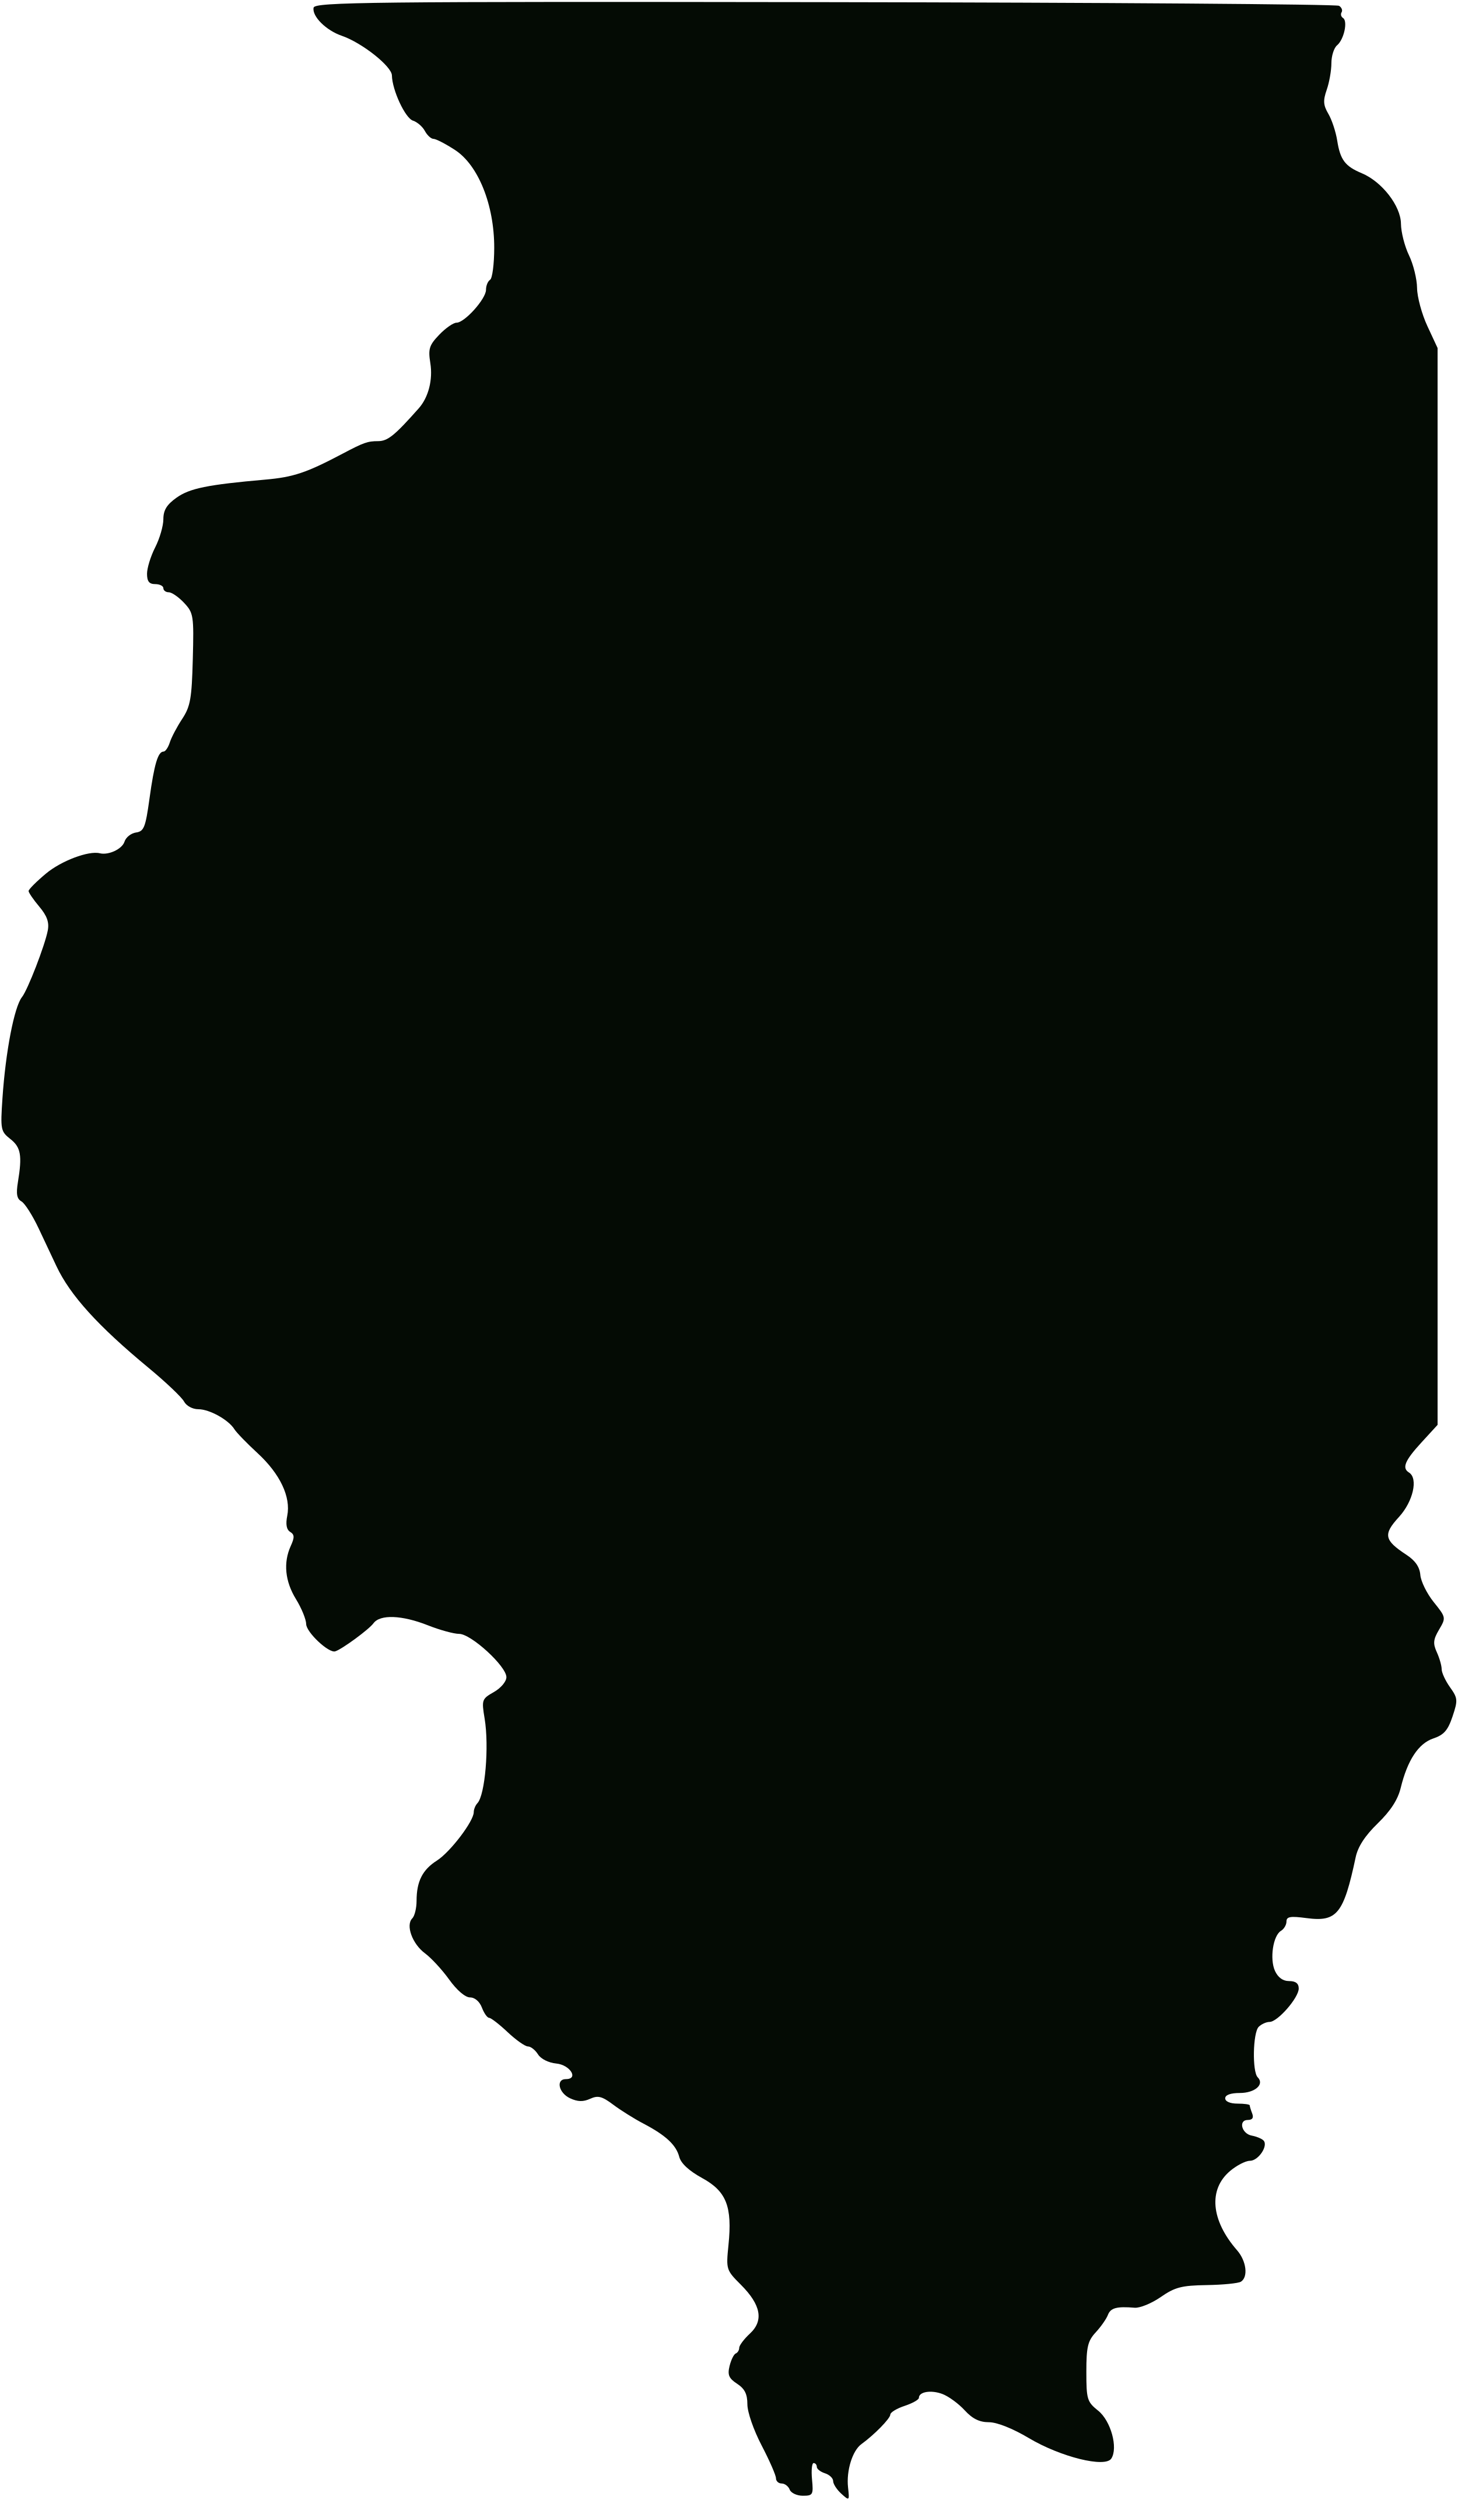 <svg xmlns="http://www.w3.org/2000/svg" width="357" height="612" viewBox="0 0 357 612" version="1.1"><path d="M 76.784 1.884 C 76.377 3.999, 79.842 7.447, 83.700 8.766 C 88.605 10.444, 95.917 16.229, 95.961 18.467 C 96.033 22.085, 99.229 28.938, 101.126 29.540 C 102.158 29.868, 103.467 31.005, 104.036 32.068 C 104.605 33.130, 105.559 34, 106.155 34 C 106.752 34, 109.119 35.224, 111.414 36.719 C 117.126 40.441, 121.033 50.198, 121.014 60.691 C 121.006 64.646, 120.550 68.160, 120 68.500 C 119.450 68.840, 119 69.944, 119 70.953 C 119 73.164, 113.768 79, 111.786 79 C 111.009 79, 109.104 80.326, 107.551 81.947 C 105.093 84.512, 104.810 85.411, 105.365 88.879 C 106.019 92.971, 104.917 97.277, 102.526 99.973 C 96.601 106.655, 94.931 108, 92.563 108 C 90.023 108, 89.036 108.347, 84 111.010 C 75.064 115.735, 71.878 116.809, 65 117.413 C 50.776 118.664, 46.448 119.545, 43.215 121.847 C 40.830 123.545, 40 124.903, 40 127.108 C 40 128.742, 39.100 131.844, 38 134 C 36.900 136.156, 36 139.063, 36 140.460 C 36 142.333, 36.525 143, 38 143 C 39.100 143, 40 143.450, 40 144 C 40 144.550, 40.597 145, 41.326 145 C 42.055 145, 43.742 146.166, 45.076 147.591 C 47.385 150.059, 47.486 150.712, 47.209 161.341 C 46.956 171.042, 46.615 172.959, 44.602 176.013 C 43.328 177.945, 41.966 180.533, 41.575 181.763 C 41.185 182.993, 40.494 184, 40.040 184 C 38.684 184, 37.773 187.051, 36.605 195.500 C 35.627 202.579, 35.246 203.536, 33.297 203.813 C 32.086 203.986, 30.818 204.997, 30.481 206.061 C 29.909 207.862, 26.581 209.421, 24.436 208.894 C 21.691 208.218, 14.984 210.750, 11.252 213.870 C 8.913 215.824, 7 217.744, 7 218.135 C 7 218.526, 8.174 220.242, 9.610 221.948 C 11.508 224.204, 12.079 225.793, 11.703 227.775 C 11.013 231.417, 6.783 242.347, 5.384 244.101 C 3.489 246.477, 1.373 257.443, 0.601 268.883 C 0.085 276.529, 0.175 276.993, 2.533 278.847 C 5.112 280.876, 5.461 282.860, 4.388 289.390 C 3.910 292.299, 4.126 293.491, 5.246 294.118 C 6.070 294.579, 7.966 297.553, 9.461 300.728 C 10.955 303.903, 12.921 308.075, 13.830 310 C 17.193 317.125, 23.981 324.613, 36.361 334.856 C 40.587 338.352, 44.500 342.065, 45.057 343.106 C 45.637 344.189, 47.141 345, 48.570 345 C 51.299 345, 55.971 347.597, 57.402 349.910 C 57.899 350.711, 60.451 353.344, 63.075 355.761 C 68.572 360.825, 71.254 366.480, 70.335 371.073 C 69.915 373.176, 70.149 374.474, 71.048 375.030 C 72.119 375.692, 72.148 376.380, 71.193 378.475 C 69.335 382.555, 69.785 387.134, 72.474 391.500 C 73.829 393.700, 74.952 396.445, 74.969 397.600 C 74.998 399.600, 80.470 404.746, 82.069 404.279 C 83.670 403.812, 90.336 398.923, 91.450 397.400 C 93.067 395.188, 98.432 395.392, 104.787 397.907 C 107.695 399.058, 111.135 400, 112.432 400 C 115.349 400, 124.003 407.933, 123.994 410.600 C 123.990 411.669, 122.650 413.261, 120.931 414.240 C 117.977 415.920, 117.901 416.140, 118.664 420.740 C 119.792 427.550, 118.777 439.461, 116.898 441.450 C 116.404 441.973, 116 442.962, 116 443.650 C 116 445.856, 110.230 453.435, 106.978 455.500 C 103.441 457.747, 102 460.603, 102 465.365 C 102 467.144, 101.525 469.075, 100.945 469.655 C 99.288 471.312, 100.961 475.911, 104.050 478.195 C 105.592 479.335, 108.264 482.232, 109.989 484.634 C 111.861 487.240, 113.915 489, 115.087 489 C 116.260 489, 117.432 490.005, 118 491.500 C 118.523 492.875, 119.318 494, 119.767 494 C 120.216 494, 122.253 495.575, 124.294 497.500 C 126.335 499.425, 128.570 501, 129.262 501 C 129.953 501, 131.062 501.870, 131.727 502.934 C 132.427 504.055, 134.312 505.001, 136.209 505.184 C 139.605 505.512, 141.766 509, 138.573 509 C 136.046 509, 136.778 512.390, 139.586 513.693 C 141.449 514.557, 142.799 514.593, 144.488 513.823 C 146.419 512.943, 147.394 513.191, 150.160 515.266 C 151.997 516.644, 155.300 518.713, 157.500 519.863 C 162.991 522.734, 165.555 525.109, 166.316 528.027 C 166.734 529.632, 168.702 531.454, 171.925 533.219 C 177.868 536.474, 179.328 540.180, 178.373 549.595 C 177.765 555.600, 177.809 555.742, 181.401 559.334 C 186.336 564.269, 187.048 568.124, 183.614 571.307 C 182.176 572.639, 181 574.203, 181 574.781 C 181 575.360, 180.620 575.983, 180.155 576.167 C 179.690 576.350, 179.010 577.724, 178.643 579.219 C 178.103 581.425, 178.452 582.250, 180.489 583.584 C 182.351 584.805, 183 586.104, 183 588.613 C 183 590.534, 184.513 594.897, 186.500 598.708 C 188.425 602.400, 190 606.001, 190 606.711 C 190 607.420, 190.627 608, 191.393 608 C 192.159 608, 193.045 608.675, 193.362 609.500 C 193.678 610.325, 195.124 611, 196.574 611 C 199.046 611, 199.186 610.752, 198.829 607 C 198.619 604.800, 198.797 603, 199.224 603 C 199.651 603, 200 603.420, 200 603.933 C 200 604.446, 200.900 605.151, 202 605.500 C 203.100 605.849, 204 606.710, 204 607.412 C 204 608.115, 204.904 609.508, 206.009 610.509 C 207.988 612.299, 208.013 612.275, 207.646 608.921 C 207.202 604.865, 208.728 599.945, 210.921 598.359 C 214.087 596.070, 218 592.071, 218 591.125 C 218 590.592, 219.575 589.635, 221.500 589 C 223.425 588.365, 225 587.478, 225 587.029 C 225 585.531, 227.987 585.045, 230.759 586.092 C 232.266 586.661, 234.712 588.449, 236.194 590.064 C 238.114 592.157, 239.820 593, 242.135 593 C 244.123 593, 247.934 594.515, 251.953 596.903 C 259.707 601.510, 270.603 604.211, 272.109 601.900 C 273.814 599.283, 272.001 592.666, 268.897 590.178 C 266.185 588.003, 266 587.396, 266 580.667 C 266 574.554, 266.344 573.108, 268.301 570.990 C 269.567 569.620, 270.903 567.712, 271.270 566.750 C 271.935 565.006, 273.410 564.606, 277.828 564.971 C 279.109 565.077, 281.983 563.898, 284.216 562.350 C 287.691 559.942, 289.313 559.521, 295.479 559.426 C 299.441 559.365, 303.204 558.992, 303.841 558.598 C 305.674 557.465, 305.194 553.528, 302.902 550.903 C 296.487 543.553, 295.830 536.004, 301.212 531.475 C 302.830 530.114, 305.003 529, 306.042 529 C 308.158 529, 310.647 525.221, 309.343 523.990 C 308.879 523.552, 307.605 523.033, 306.511 522.836 C 304.020 522.386, 303.157 519, 305.534 519 C 306.655 519, 307.012 518.474, 306.607 517.418 C 306.273 516.548, 306 515.648, 306 515.418 C 306 515.188, 304.650 515, 303 515 C 301.205 515, 300 514.478, 300 513.700 C 300 512.876, 301.307 512.400, 303.567 512.400 C 307.276 512.400, 309.689 510.289, 307.958 508.558 C 306.586 507.186, 306.773 497.627, 308.200 496.200 C 308.860 495.540, 310.057 495, 310.861 495 C 312.837 495, 318 489.084, 318 486.820 C 318 485.579, 317.256 485, 315.661 485 C 314.137 485, 312.925 484.130, 312.184 482.505 C 310.856 479.589, 311.716 473.852, 313.654 472.700 C 314.394 472.260, 315 471.232, 315 470.416 C 315 469.216, 315.942 469.056, 319.916 469.583 C 327.375 470.573, 328.993 468.567, 331.946 454.674 C 332.498 452.079, 334.236 449.413, 337.352 446.385 C 340.508 443.317, 342.265 440.604, 342.971 437.711 C 344.632 430.905, 347.322 426.825, 350.952 425.603 C 353.552 424.728, 354.527 423.614, 355.663 420.221 C 356.996 416.237, 356.954 415.744, 355.047 413.067 C 353.921 411.485, 353 409.494, 353 408.643 C 353 407.791, 352.467 405.924, 351.815 404.494 C 350.838 402.348, 350.934 401.382, 352.368 398.954 C 354.085 396.047, 354.070 395.970, 351.059 392.223 C 349.384 390.139, 347.907 387.147, 347.777 385.575 C 347.615 383.621, 346.540 382.061, 344.376 380.643 C 338.904 377.056, 338.627 375.658, 342.542 371.385 C 346.017 367.591, 347.298 361.920, 345 360.500 C 343.224 359.402, 343.972 357.589, 348.027 353.164 L 352 348.829 352 217.014 L 352 85.199 349.510 79.849 C 348.140 76.907, 347 72.700, 346.976 70.500 C 346.952 68.300, 346.063 64.700, 345 62.500 C 343.937 60.300, 343.053 56.828, 343.034 54.785 C 342.994 50.418, 338.387 44.477, 333.436 42.409 C 329.346 40.700, 328.169 39.136, 327.425 34.424 C 327.085 32.266, 326.111 29.319, 325.261 27.875 C 324.008 25.745, 323.932 24.634, 324.858 21.976 C 325.486 20.175, 326 17.249, 326 15.473 C 326 13.698, 326.625 11.726, 327.389 11.092 C 329.080 9.689, 330.069 5.161, 328.850 4.407 C 328.364 4.107, 328.207 3.474, 328.500 3 C 328.793 2.526, 328.512 1.816, 327.875 1.423 C 327.238 1.029, 270.549 0.626, 201.899 0.526 C 90.249 0.364, 77.049 0.508, 76.784 1.884" stroke="none" fill="#040b04" fill-rule="evenodd"/></svg>